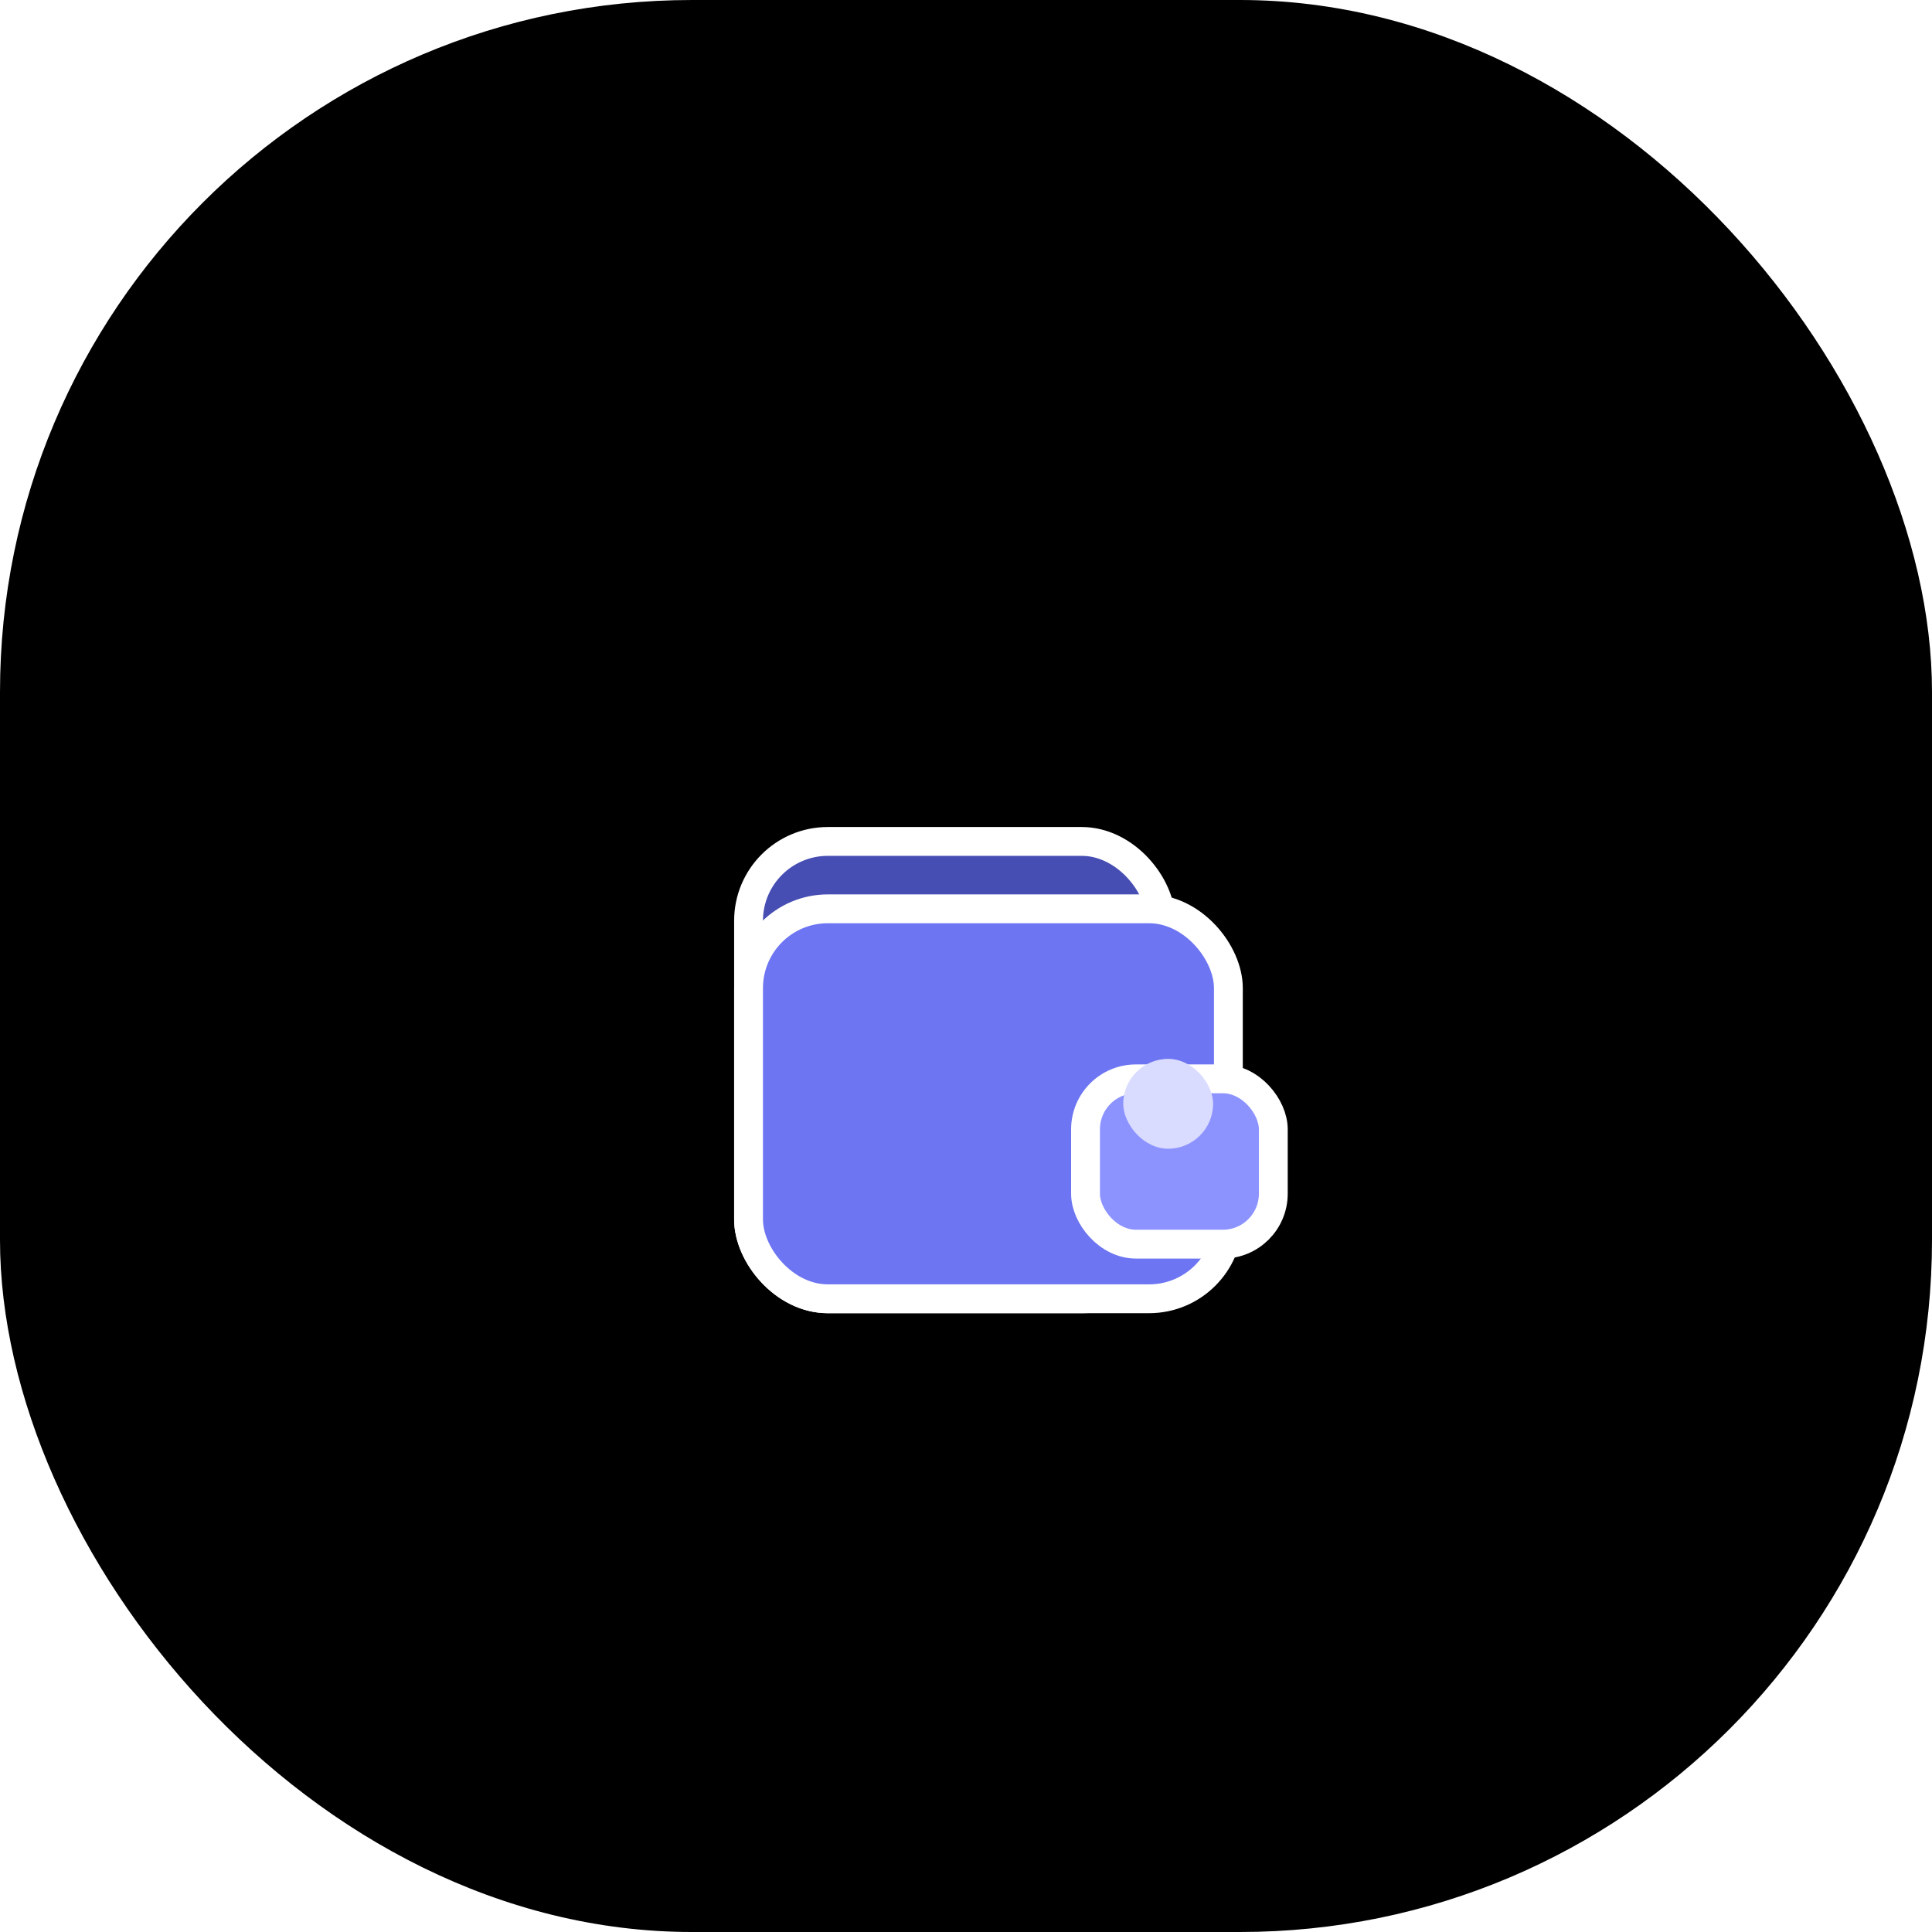 <svg width="67" height="67" viewBox="0 0 67 67" fill="none" xmlns="http://www.w3.org/2000/svg">
<rect width="67" height="67" rx="24" fill="url(#paint0_radial_17_43)"/>
<g filter="url(#filter0_d_17_43)">
<rect x="25.709" y="24.93" width="14.802" height="16.36" rx="3" fill="#474EB3"/>
<rect x="25.959" y="25.18" width="14.302" height="15.861" rx="2.75" stroke="white" strokeOpacity="0.3" strokeWidth="0.5"/>
<rect x="25.709" y="27.267" width="17.14" height="14.023" rx="3" fill="#6D75F2" fillOpacity="0.9"/>
<rect x="25.959" y="27.517" width="16.64" height="13.523" rx="2.75" stroke="white" strokeOpacity="0.3" strokeWidth="0.5"/>
<g filter="url(#filter1_d_17_43)">
<rect x="37.395" y="31.163" width="7.012" height="6.233" rx="2" fill="#8C93FF"/>
<rect x="37.645" y="31.413" width="6.512" height="5.733" rx="1.75" stroke="white" strokeOpacity="0.3" strokeWidth="0.5"/>
</g>
<rect x="38.953" y="32.721" width="3.116" height="3.116" rx="1.558" fill="#D9DBFF"/>
</g>
<defs>
<filter id="filter0_d_17_43" x="19.709" y="22.93" width="30.698" height="28.36" filterUnits="userSpaceOnUse" colorInterpolationFilters="sRGB">
<feFlood floodOpacity="0" result="BackgroundImageFix"/>
<feColorMatrix in="SourceAlpha" type="matrix" values="0 0 0 0 0 0 0 0 0 0 0 0 0 0 0 0 0 0 127 0" result="hardAlpha"/>
<feOffset dy="4"/>
<feGaussianBlur stdDeviation="3"/>
<feComposite in2="hardAlpha" operator="out"/>
<feColorMatrix type="matrix" values="0 0 0 0 0.089 0 0 0 0 0.106 0 0 0 0 0.35 0 0 0 1 0"/>
<feBlend mode="normal" in2="BackgroundImageFix" result="effect1_dropShadow_17_43"/>
<feBlend mode="normal" in="SourceGraphic" in2="effect1_dropShadow_17_43" result="shape"/>
</filter>
<filter id="filter1_d_17_43" x="33.395" y="29.163" width="15.012" height="14.232" filterUnits="userSpaceOnUse" colorInterpolationFilters="sRGB">
<feFlood floodOpacity="0" result="BackgroundImageFix"/>
<feColorMatrix in="SourceAlpha" type="matrix" values="0 0 0 0 0 0 0 0 0 0 0 0 0 0 0 0 0 0 127 0" result="hardAlpha"/>
<feOffset dy="2"/>
<feGaussianBlur stdDeviation="2"/>
<feComposite in2="hardAlpha" operator="out"/>
<feColorMatrix type="matrix" values="0 0 0 0 0 0 0 0 0 0 0 0 0 0 0 0 0 0 0.1 0"/>
<feBlend mode="normal" in2="BackgroundImageFix" result="effect1_dropShadow_17_43"/>
<feBlend mode="normal" in="SourceGraphic" in2="effect1_dropShadow_17_43" result="shape"/>
</filter>
<radialGradient id="paint0_radial_17_43" cx="0" cy="0" r="1" gradientUnits="userSpaceOnUse" gradientTransform="translate(33.5 33.5) rotate(90) scale(33.5)">
<stop stopColor="#1D2273"/>
<stop offset="1" stopColor="#161A59"/>
</radialGradient>
</defs>
</svg>

